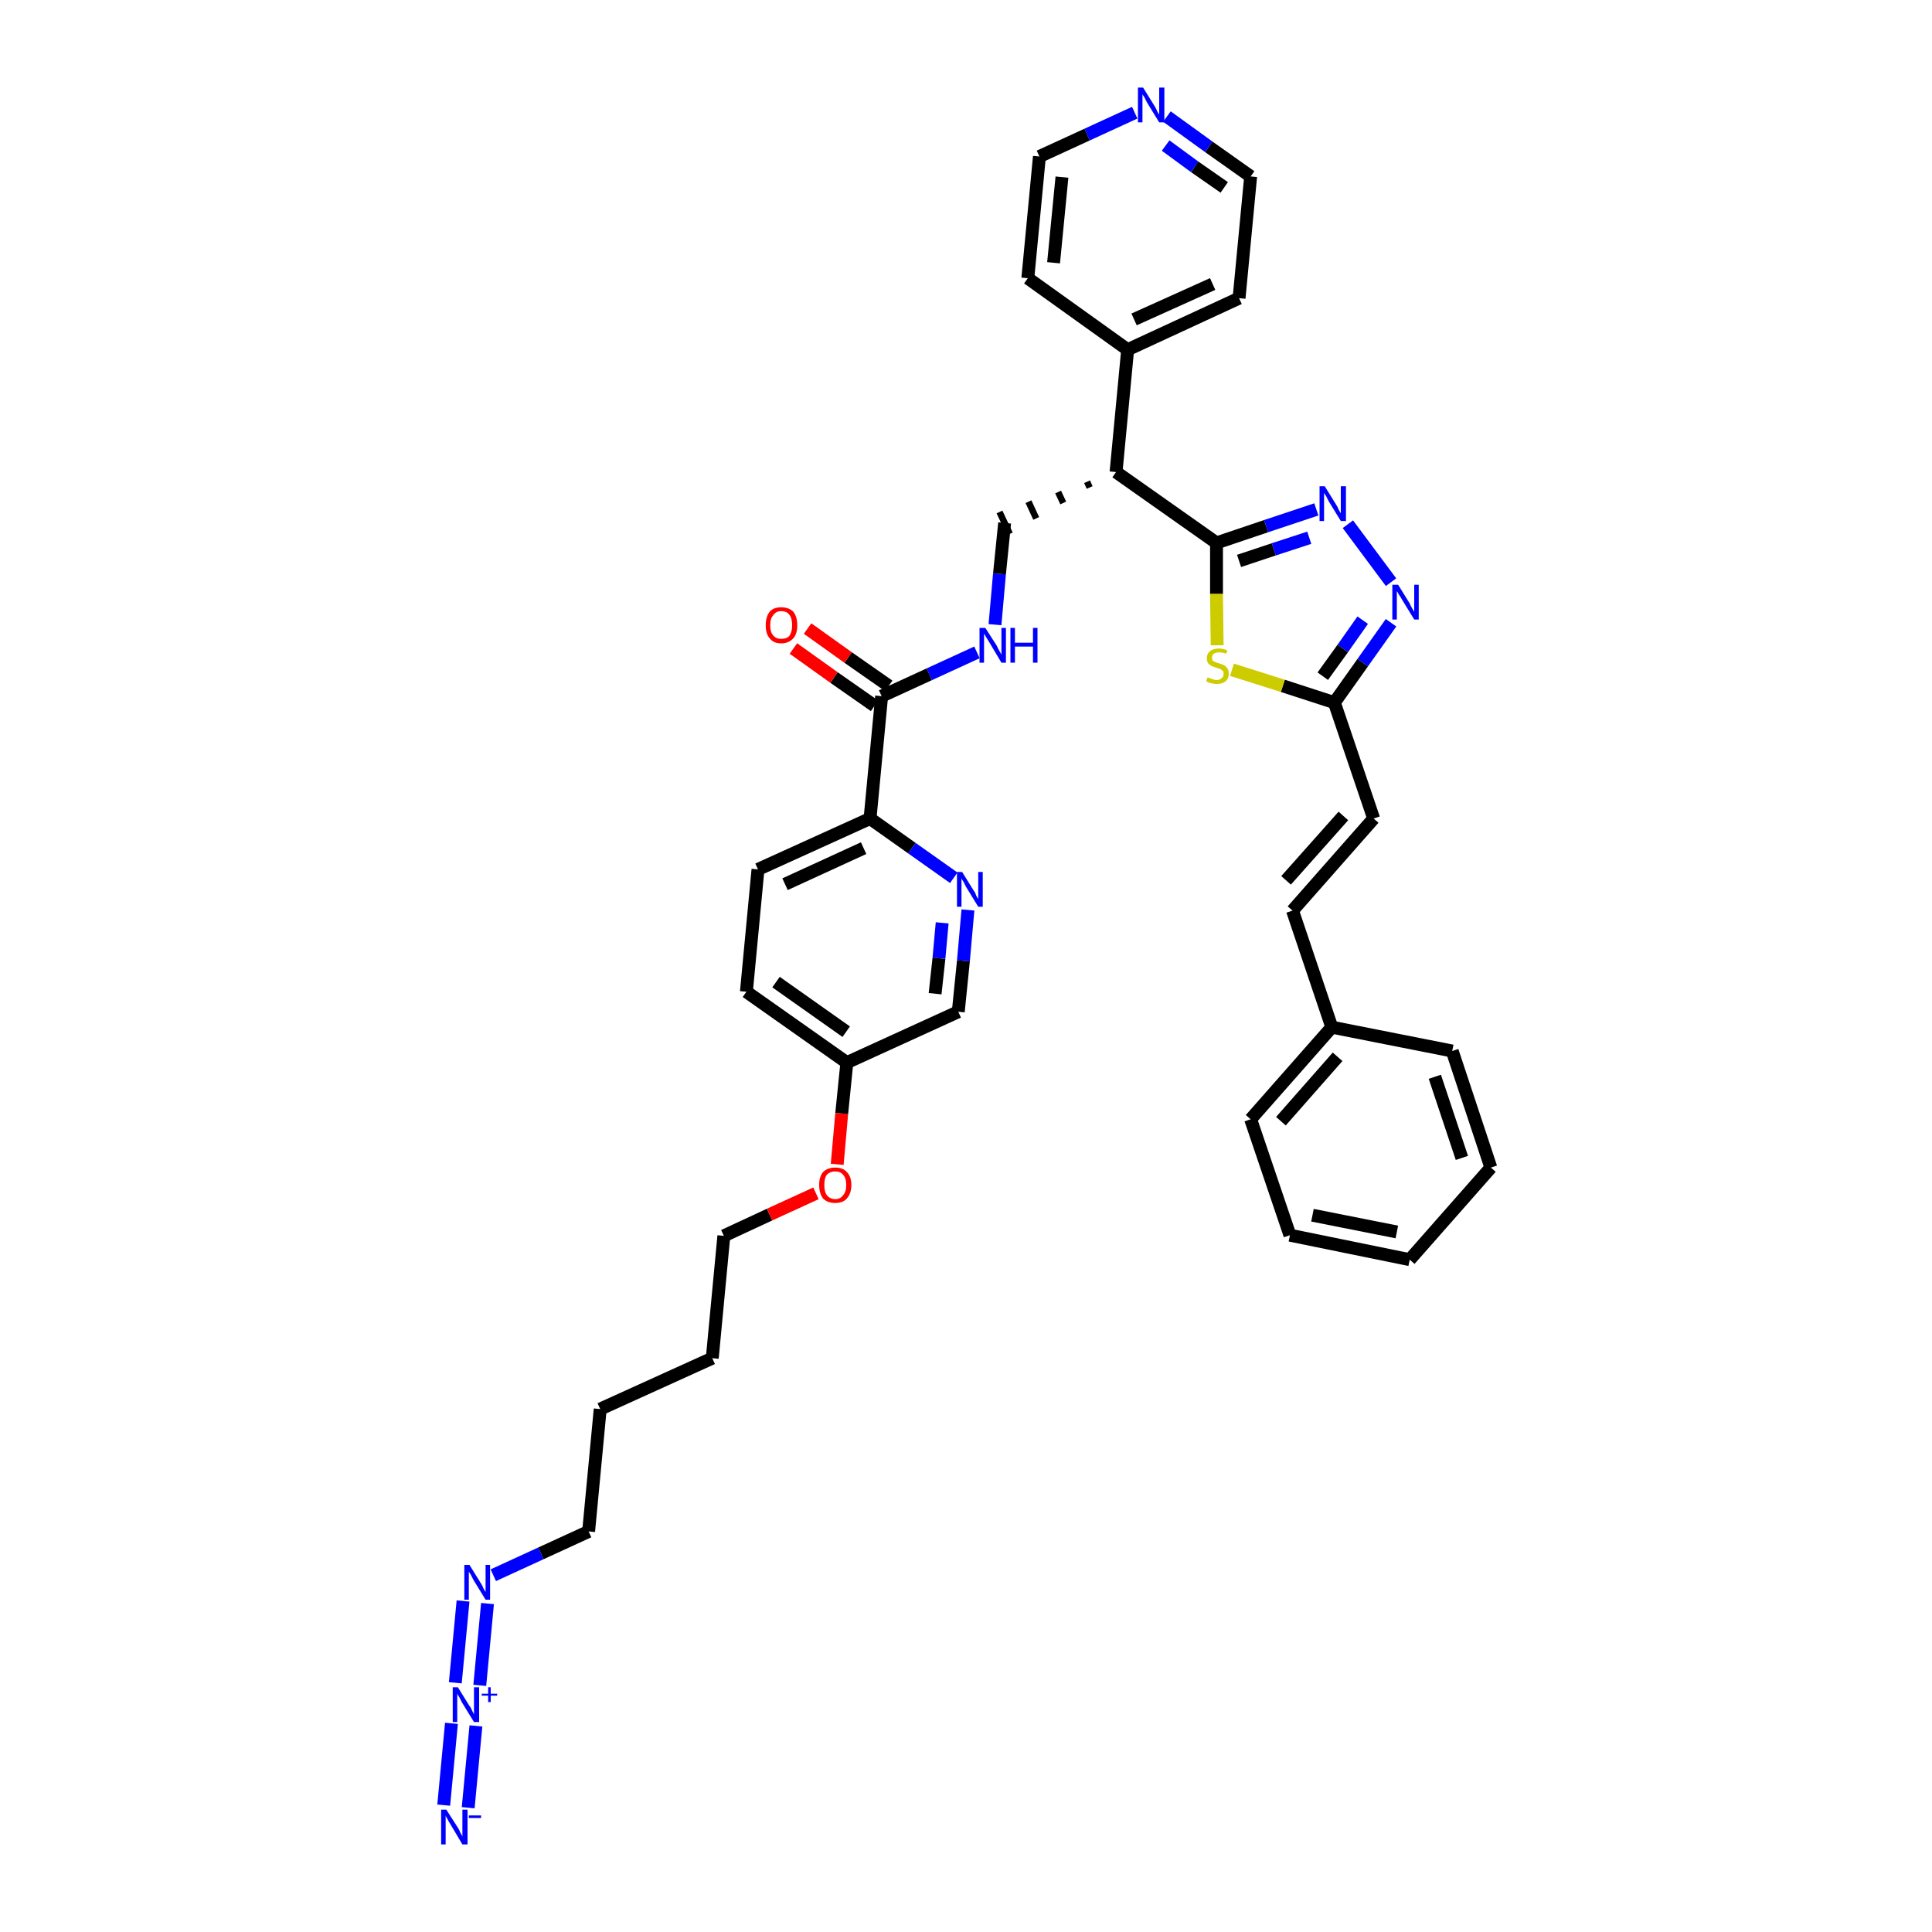 <?xml version='1.0' encoding='iso-8859-1'?>
<svg version='1.1' baseProfile='full'
              xmlns='http://www.w3.org/2000/svg'
                      xmlns:rdkit='http://www.rdkit.org/xml'
                      xmlns:xlink='http://www.w3.org/1999/xlink'
                  xml:space='preserve'
width='300px' height='300px' viewBox='0 0 300 300'>
<!-- END OF HEADER -->
<path class='bond-0 atom-0 atom-1' d='M 72.7,280.7 L 73.9,268.0' style='fill:none;fill-rule:evenodd;stroke:#0000FF;stroke-width:2.0px;stroke-linecap:butt;stroke-linejoin:miter;stroke-opacity:1' />
<path class='bond-0 atom-0 atom-1' d='M 68.9,280.3 L 70.1,267.6' style='fill:none;fill-rule:evenodd;stroke:#0000FF;stroke-width:2.0px;stroke-linecap:butt;stroke-linejoin:miter;stroke-opacity:1' />
<path class='bond-1 atom-1 atom-2' d='M 74.5,261.7 L 75.7,249.0' style='fill:none;fill-rule:evenodd;stroke:#0000FF;stroke-width:2.0px;stroke-linecap:butt;stroke-linejoin:miter;stroke-opacity:1' />
<path class='bond-1 atom-1 atom-2' d='M 70.7,261.3 L 71.9,248.6' style='fill:none;fill-rule:evenodd;stroke:#0000FF;stroke-width:2.0px;stroke-linecap:butt;stroke-linejoin:miter;stroke-opacity:1' />
<path class='bond-2 atom-2 atom-3' d='M 76.6,244.6 L 84.0,241.2' style='fill:none;fill-rule:evenodd;stroke:#0000FF;stroke-width:2.0px;stroke-linecap:butt;stroke-linejoin:miter;stroke-opacity:1' />
<path class='bond-2 atom-2 atom-3' d='M 84.0,241.2 L 91.4,237.8' style='fill:none;fill-rule:evenodd;stroke:#000000;stroke-width:2.0px;stroke-linecap:butt;stroke-linejoin:miter;stroke-opacity:1' />
<path class='bond-3 atom-3 atom-4' d='M 91.4,237.8 L 93.2,218.8' style='fill:none;fill-rule:evenodd;stroke:#000000;stroke-width:2.0px;stroke-linecap:butt;stroke-linejoin:miter;stroke-opacity:1' />
<path class='bond-4 atom-4 atom-5' d='M 93.2,218.8 L 110.6,210.9' style='fill:none;fill-rule:evenodd;stroke:#000000;stroke-width:2.0px;stroke-linecap:butt;stroke-linejoin:miter;stroke-opacity:1' />
<path class='bond-5 atom-5 atom-6' d='M 110.6,210.9 L 112.4,191.9' style='fill:none;fill-rule:evenodd;stroke:#000000;stroke-width:2.0px;stroke-linecap:butt;stroke-linejoin:miter;stroke-opacity:1' />
<path class='bond-6 atom-6 atom-7' d='M 112.4,191.9 L 119.5,188.6' style='fill:none;fill-rule:evenodd;stroke:#000000;stroke-width:2.0px;stroke-linecap:butt;stroke-linejoin:miter;stroke-opacity:1' />
<path class='bond-6 atom-6 atom-7' d='M 119.5,188.6 L 126.7,185.3' style='fill:none;fill-rule:evenodd;stroke:#FF0000;stroke-width:2.0px;stroke-linecap:butt;stroke-linejoin:miter;stroke-opacity:1' />
<path class='bond-7 atom-7 atom-8' d='M 130.0,180.8 L 130.7,172.9' style='fill:none;fill-rule:evenodd;stroke:#FF0000;stroke-width:2.0px;stroke-linecap:butt;stroke-linejoin:miter;stroke-opacity:1' />
<path class='bond-7 atom-7 atom-8' d='M 130.7,172.9 L 131.5,165.0' style='fill:none;fill-rule:evenodd;stroke:#000000;stroke-width:2.0px;stroke-linecap:butt;stroke-linejoin:miter;stroke-opacity:1' />
<path class='bond-8 atom-8 atom-9' d='M 131.5,165.0 L 115.9,154.0' style='fill:none;fill-rule:evenodd;stroke:#000000;stroke-width:2.0px;stroke-linecap:butt;stroke-linejoin:miter;stroke-opacity:1' />
<path class='bond-8 atom-8 atom-9' d='M 131.4,160.2 L 120.5,152.5' style='fill:none;fill-rule:evenodd;stroke:#000000;stroke-width:2.0px;stroke-linecap:butt;stroke-linejoin:miter;stroke-opacity:1' />
<path class='bond-37 atom-37 atom-8' d='M 148.8,157.1 L 131.5,165.0' style='fill:none;fill-rule:evenodd;stroke:#000000;stroke-width:2.0px;stroke-linecap:butt;stroke-linejoin:miter;stroke-opacity:1' />
<path class='bond-9 atom-9 atom-10' d='M 115.9,154.0 L 117.7,135.0' style='fill:none;fill-rule:evenodd;stroke:#000000;stroke-width:2.0px;stroke-linecap:butt;stroke-linejoin:miter;stroke-opacity:1' />
<path class='bond-10 atom-10 atom-11' d='M 117.7,135.0 L 135.1,127.1' style='fill:none;fill-rule:evenodd;stroke:#000000;stroke-width:2.0px;stroke-linecap:butt;stroke-linejoin:miter;stroke-opacity:1' />
<path class='bond-10 atom-10 atom-11' d='M 121.9,137.3 L 134.1,131.7' style='fill:none;fill-rule:evenodd;stroke:#000000;stroke-width:2.0px;stroke-linecap:butt;stroke-linejoin:miter;stroke-opacity:1' />
<path class='bond-11 atom-11 atom-12' d='M 135.1,127.1 L 136.9,108.1' style='fill:none;fill-rule:evenodd;stroke:#000000;stroke-width:2.0px;stroke-linecap:butt;stroke-linejoin:miter;stroke-opacity:1' />
<path class='bond-35 atom-11 atom-36' d='M 135.1,127.1 L 141.6,131.7' style='fill:none;fill-rule:evenodd;stroke:#000000;stroke-width:2.0px;stroke-linecap:butt;stroke-linejoin:miter;stroke-opacity:1' />
<path class='bond-35 atom-11 atom-36' d='M 141.6,131.7 L 148.1,136.3' style='fill:none;fill-rule:evenodd;stroke:#0000FF;stroke-width:2.0px;stroke-linecap:butt;stroke-linejoin:miter;stroke-opacity:1' />
<path class='bond-12 atom-12 atom-13' d='M 138.0,106.5 L 131.7,102.1' style='fill:none;fill-rule:evenodd;stroke:#000000;stroke-width:2.0px;stroke-linecap:butt;stroke-linejoin:miter;stroke-opacity:1' />
<path class='bond-12 atom-12 atom-13' d='M 131.7,102.1 L 125.4,97.6' style='fill:none;fill-rule:evenodd;stroke:#FF0000;stroke-width:2.0px;stroke-linecap:butt;stroke-linejoin:miter;stroke-opacity:1' />
<path class='bond-12 atom-12 atom-13' d='M 135.8,109.6 L 129.5,105.2' style='fill:none;fill-rule:evenodd;stroke:#000000;stroke-width:2.0px;stroke-linecap:butt;stroke-linejoin:miter;stroke-opacity:1' />
<path class='bond-12 atom-12 atom-13' d='M 129.5,105.2 L 123.2,100.7' style='fill:none;fill-rule:evenodd;stroke:#FF0000;stroke-width:2.0px;stroke-linecap:butt;stroke-linejoin:miter;stroke-opacity:1' />
<path class='bond-13 atom-12 atom-14' d='M 136.9,108.1 L 144.3,104.7' style='fill:none;fill-rule:evenodd;stroke:#000000;stroke-width:2.0px;stroke-linecap:butt;stroke-linejoin:miter;stroke-opacity:1' />
<path class='bond-13 atom-12 atom-14' d='M 144.3,104.7 L 151.7,101.3' style='fill:none;fill-rule:evenodd;stroke:#0000FF;stroke-width:2.0px;stroke-linecap:butt;stroke-linejoin:miter;stroke-opacity:1' />
<path class='bond-14 atom-14 atom-15' d='M 154.5,97.0 L 155.2,89.1' style='fill:none;fill-rule:evenodd;stroke:#0000FF;stroke-width:2.0px;stroke-linecap:butt;stroke-linejoin:miter;stroke-opacity:1' />
<path class='bond-14 atom-14 atom-15' d='M 155.2,89.1 L 156.0,81.2' style='fill:none;fill-rule:evenodd;stroke:#000000;stroke-width:2.0px;stroke-linecap:butt;stroke-linejoin:miter;stroke-opacity:1' />
<path class='bond-15 atom-16 atom-15' d='M 168.8,74.8 L 169.2,75.7' style='fill:none;fill-rule:evenodd;stroke:#000000;stroke-width:1.0px;stroke-linecap:butt;stroke-linejoin:miter;stroke-opacity:1' />
<path class='bond-15 atom-16 atom-15' d='M 164.3,76.4 L 165.1,78.1' style='fill:none;fill-rule:evenodd;stroke:#000000;stroke-width:1.0px;stroke-linecap:butt;stroke-linejoin:miter;stroke-opacity:1' />
<path class='bond-15 atom-16 atom-15' d='M 159.7,77.9 L 160.9,80.5' style='fill:none;fill-rule:evenodd;stroke:#000000;stroke-width:1.0px;stroke-linecap:butt;stroke-linejoin:miter;stroke-opacity:1' />
<path class='bond-15 atom-16 atom-15' d='M 155.2,79.5 L 156.8,82.9' style='fill:none;fill-rule:evenodd;stroke:#000000;stroke-width:1.0px;stroke-linecap:butt;stroke-linejoin:miter;stroke-opacity:1' />
<path class='bond-16 atom-16 atom-17' d='M 173.3,73.3 L 175.1,54.3' style='fill:none;fill-rule:evenodd;stroke:#000000;stroke-width:2.0px;stroke-linecap:butt;stroke-linejoin:miter;stroke-opacity:1' />
<path class='bond-22 atom-16 atom-23' d='M 173.3,73.3 L 188.9,84.3' style='fill:none;fill-rule:evenodd;stroke:#000000;stroke-width:2.0px;stroke-linecap:butt;stroke-linejoin:miter;stroke-opacity:1' />
<path class='bond-17 atom-17 atom-18' d='M 175.1,54.3 L 192.4,46.3' style='fill:none;fill-rule:evenodd;stroke:#000000;stroke-width:2.0px;stroke-linecap:butt;stroke-linejoin:miter;stroke-opacity:1' />
<path class='bond-17 atom-17 atom-18' d='M 176.1,49.6 L 188.3,44.1' style='fill:none;fill-rule:evenodd;stroke:#000000;stroke-width:2.0px;stroke-linecap:butt;stroke-linejoin:miter;stroke-opacity:1' />
<path class='bond-38 atom-22 atom-17' d='M 159.6,43.2 L 175.1,54.3' style='fill:none;fill-rule:evenodd;stroke:#000000;stroke-width:2.0px;stroke-linecap:butt;stroke-linejoin:miter;stroke-opacity:1' />
<path class='bond-18 atom-18 atom-19' d='M 192.4,46.3 L 194.2,27.4' style='fill:none;fill-rule:evenodd;stroke:#000000;stroke-width:2.0px;stroke-linecap:butt;stroke-linejoin:miter;stroke-opacity:1' />
<path class='bond-19 atom-19 atom-20' d='M 194.2,27.4 L 187.7,22.8' style='fill:none;fill-rule:evenodd;stroke:#000000;stroke-width:2.0px;stroke-linecap:butt;stroke-linejoin:miter;stroke-opacity:1' />
<path class='bond-19 atom-19 atom-20' d='M 187.7,22.8 L 181.2,18.1' style='fill:none;fill-rule:evenodd;stroke:#0000FF;stroke-width:2.0px;stroke-linecap:butt;stroke-linejoin:miter;stroke-opacity:1' />
<path class='bond-19 atom-19 atom-20' d='M 190.1,29.1 L 185.5,25.9' style='fill:none;fill-rule:evenodd;stroke:#000000;stroke-width:2.0px;stroke-linecap:butt;stroke-linejoin:miter;stroke-opacity:1' />
<path class='bond-19 atom-19 atom-20' d='M 185.5,25.9 L 181.0,22.6' style='fill:none;fill-rule:evenodd;stroke:#0000FF;stroke-width:2.0px;stroke-linecap:butt;stroke-linejoin:miter;stroke-opacity:1' />
<path class='bond-20 atom-20 atom-21' d='M 176.2,17.5 L 168.8,20.9' style='fill:none;fill-rule:evenodd;stroke:#0000FF;stroke-width:2.0px;stroke-linecap:butt;stroke-linejoin:miter;stroke-opacity:1' />
<path class='bond-20 atom-20 atom-21' d='M 168.8,20.9 L 161.4,24.3' style='fill:none;fill-rule:evenodd;stroke:#000000;stroke-width:2.0px;stroke-linecap:butt;stroke-linejoin:miter;stroke-opacity:1' />
<path class='bond-21 atom-21 atom-22' d='M 161.4,24.3 L 159.6,43.2' style='fill:none;fill-rule:evenodd;stroke:#000000;stroke-width:2.0px;stroke-linecap:butt;stroke-linejoin:miter;stroke-opacity:1' />
<path class='bond-21 atom-21 atom-22' d='M 164.9,27.5 L 163.6,40.8' style='fill:none;fill-rule:evenodd;stroke:#000000;stroke-width:2.0px;stroke-linecap:butt;stroke-linejoin:miter;stroke-opacity:1' />
<path class='bond-23 atom-23 atom-24' d='M 188.9,84.3 L 196.6,81.7' style='fill:none;fill-rule:evenodd;stroke:#000000;stroke-width:2.0px;stroke-linecap:butt;stroke-linejoin:miter;stroke-opacity:1' />
<path class='bond-23 atom-23 atom-24' d='M 196.6,81.7 L 204.4,79.1' style='fill:none;fill-rule:evenodd;stroke:#0000FF;stroke-width:2.0px;stroke-linecap:butt;stroke-linejoin:miter;stroke-opacity:1' />
<path class='bond-23 atom-23 atom-24' d='M 192.4,87.1 L 197.8,85.3' style='fill:none;fill-rule:evenodd;stroke:#000000;stroke-width:2.0px;stroke-linecap:butt;stroke-linejoin:miter;stroke-opacity:1' />
<path class='bond-23 atom-23 atom-24' d='M 197.8,85.3 L 203.3,83.5' style='fill:none;fill-rule:evenodd;stroke:#0000FF;stroke-width:2.0px;stroke-linecap:butt;stroke-linejoin:miter;stroke-opacity:1' />
<path class='bond-39 atom-35 atom-23' d='M 189.0,100.2 L 188.9,92.2' style='fill:none;fill-rule:evenodd;stroke:#CCCC00;stroke-width:2.0px;stroke-linecap:butt;stroke-linejoin:miter;stroke-opacity:1' />
<path class='bond-39 atom-35 atom-23' d='M 188.9,92.2 L 188.9,84.3' style='fill:none;fill-rule:evenodd;stroke:#000000;stroke-width:2.0px;stroke-linecap:butt;stroke-linejoin:miter;stroke-opacity:1' />
<path class='bond-24 atom-24 atom-25' d='M 209.3,81.4 L 216.0,90.4' style='fill:none;fill-rule:evenodd;stroke:#0000FF;stroke-width:2.0px;stroke-linecap:butt;stroke-linejoin:miter;stroke-opacity:1' />
<path class='bond-25 atom-25 atom-26' d='M 216.0,96.7 L 211.6,102.9' style='fill:none;fill-rule:evenodd;stroke:#0000FF;stroke-width:2.0px;stroke-linecap:butt;stroke-linejoin:miter;stroke-opacity:1' />
<path class='bond-25 atom-25 atom-26' d='M 211.6,102.9 L 207.2,109.1' style='fill:none;fill-rule:evenodd;stroke:#000000;stroke-width:2.0px;stroke-linecap:butt;stroke-linejoin:miter;stroke-opacity:1' />
<path class='bond-25 atom-25 atom-26' d='M 211.6,96.3 L 208.5,100.7' style='fill:none;fill-rule:evenodd;stroke:#0000FF;stroke-width:2.0px;stroke-linecap:butt;stroke-linejoin:miter;stroke-opacity:1' />
<path class='bond-25 atom-25 atom-26' d='M 208.5,100.7 L 205.4,105.0' style='fill:none;fill-rule:evenodd;stroke:#000000;stroke-width:2.0px;stroke-linecap:butt;stroke-linejoin:miter;stroke-opacity:1' />
<path class='bond-26 atom-26 atom-27' d='M 207.2,109.1 L 213.3,127.1' style='fill:none;fill-rule:evenodd;stroke:#000000;stroke-width:2.0px;stroke-linecap:butt;stroke-linejoin:miter;stroke-opacity:1' />
<path class='bond-34 atom-26 atom-35' d='M 207.2,109.1 L 199.2,106.5' style='fill:none;fill-rule:evenodd;stroke:#000000;stroke-width:2.0px;stroke-linecap:butt;stroke-linejoin:miter;stroke-opacity:1' />
<path class='bond-34 atom-26 atom-35' d='M 199.2,106.5 L 191.3,104.0' style='fill:none;fill-rule:evenodd;stroke:#CCCC00;stroke-width:2.0px;stroke-linecap:butt;stroke-linejoin:miter;stroke-opacity:1' />
<path class='bond-27 atom-27 atom-28' d='M 213.3,127.1 L 200.7,141.4' style='fill:none;fill-rule:evenodd;stroke:#000000;stroke-width:2.0px;stroke-linecap:butt;stroke-linejoin:miter;stroke-opacity:1' />
<path class='bond-27 atom-27 atom-28' d='M 208.6,126.7 L 199.7,136.7' style='fill:none;fill-rule:evenodd;stroke:#000000;stroke-width:2.0px;stroke-linecap:butt;stroke-linejoin:miter;stroke-opacity:1' />
<path class='bond-28 atom-28 atom-29' d='M 200.7,141.4 L 206.8,159.5' style='fill:none;fill-rule:evenodd;stroke:#000000;stroke-width:2.0px;stroke-linecap:butt;stroke-linejoin:miter;stroke-opacity:1' />
<path class='bond-29 atom-29 atom-30' d='M 206.8,159.5 L 194.2,173.8' style='fill:none;fill-rule:evenodd;stroke:#000000;stroke-width:2.0px;stroke-linecap:butt;stroke-linejoin:miter;stroke-opacity:1' />
<path class='bond-29 atom-29 atom-30' d='M 207.7,164.1 L 198.9,174.1' style='fill:none;fill-rule:evenodd;stroke:#000000;stroke-width:2.0px;stroke-linecap:butt;stroke-linejoin:miter;stroke-opacity:1' />
<path class='bond-40 atom-34 atom-29' d='M 225.5,163.2 L 206.8,159.5' style='fill:none;fill-rule:evenodd;stroke:#000000;stroke-width:2.0px;stroke-linecap:butt;stroke-linejoin:miter;stroke-opacity:1' />
<path class='bond-30 atom-30 atom-31' d='M 194.2,173.8 L 200.3,191.8' style='fill:none;fill-rule:evenodd;stroke:#000000;stroke-width:2.0px;stroke-linecap:butt;stroke-linejoin:miter;stroke-opacity:1' />
<path class='bond-31 atom-31 atom-32' d='M 200.3,191.8 L 218.9,195.6' style='fill:none;fill-rule:evenodd;stroke:#000000;stroke-width:2.0px;stroke-linecap:butt;stroke-linejoin:miter;stroke-opacity:1' />
<path class='bond-31 atom-31 atom-32' d='M 203.8,188.7 L 216.9,191.3' style='fill:none;fill-rule:evenodd;stroke:#000000;stroke-width:2.0px;stroke-linecap:butt;stroke-linejoin:miter;stroke-opacity:1' />
<path class='bond-32 atom-32 atom-33' d='M 218.9,195.6 L 231.5,181.3' style='fill:none;fill-rule:evenodd;stroke:#000000;stroke-width:2.0px;stroke-linecap:butt;stroke-linejoin:miter;stroke-opacity:1' />
<path class='bond-33 atom-33 atom-34' d='M 231.5,181.3 L 225.5,163.2' style='fill:none;fill-rule:evenodd;stroke:#000000;stroke-width:2.0px;stroke-linecap:butt;stroke-linejoin:miter;stroke-opacity:1' />
<path class='bond-33 atom-33 atom-34' d='M 227.0,179.8 L 222.8,167.2' style='fill:none;fill-rule:evenodd;stroke:#000000;stroke-width:2.0px;stroke-linecap:butt;stroke-linejoin:miter;stroke-opacity:1' />
<path class='bond-36 atom-36 atom-37' d='M 150.3,141.3 L 149.6,149.2' style='fill:none;fill-rule:evenodd;stroke:#0000FF;stroke-width:2.0px;stroke-linecap:butt;stroke-linejoin:miter;stroke-opacity:1' />
<path class='bond-36 atom-36 atom-37' d='M 149.6,149.2 L 148.8,157.1' style='fill:none;fill-rule:evenodd;stroke:#000000;stroke-width:2.0px;stroke-linecap:butt;stroke-linejoin:miter;stroke-opacity:1' />
<path class='bond-36 atom-36 atom-37' d='M 146.3,143.3 L 145.8,148.8' style='fill:none;fill-rule:evenodd;stroke:#0000FF;stroke-width:2.0px;stroke-linecap:butt;stroke-linejoin:miter;stroke-opacity:1' />
<path class='bond-36 atom-36 atom-37' d='M 145.8,148.8 L 145.2,154.3' style='fill:none;fill-rule:evenodd;stroke:#000000;stroke-width:2.0px;stroke-linecap:butt;stroke-linejoin:miter;stroke-opacity:1' />
<path  class='atom-0' d='M 69.3 281.0
L 71.1 283.8
Q 71.3 284.1, 71.5 284.6
Q 71.8 285.1, 71.8 285.2
L 71.8 281.0
L 72.6 281.0
L 72.6 286.4
L 71.8 286.4
L 69.9 283.2
Q 69.7 282.9, 69.5 282.5
Q 69.2 282.0, 69.2 281.9
L 69.2 286.4
L 68.5 286.4
L 68.5 281.0
L 69.3 281.0
' fill='#0000FF'/>
<path  class='atom-0' d='M 72.8 281.9
L 74.7 281.9
L 74.7 282.3
L 72.8 282.3
L 72.8 281.9
' fill='#0000FF'/>
<path  class='atom-1' d='M 71.1 262.0
L 72.9 264.9
Q 73.1 265.1, 73.3 265.6
Q 73.6 266.2, 73.6 266.2
L 73.6 262.0
L 74.4 262.0
L 74.4 267.4
L 73.6 267.4
L 71.7 264.3
Q 71.5 263.9, 71.3 263.5
Q 71.0 263.1, 71.0 262.9
L 71.0 267.4
L 70.3 267.4
L 70.3 262.0
L 71.1 262.0
' fill='#0000FF'/>
<path  class='atom-1' d='M 74.8 263.0
L 75.8 263.0
L 75.8 262.0
L 76.2 262.0
L 76.2 263.0
L 77.2 263.0
L 77.2 263.3
L 76.2 263.3
L 76.2 264.3
L 75.8 264.3
L 75.8 263.3
L 74.8 263.3
L 74.8 263.0
' fill='#0000FF'/>
<path  class='atom-2' d='M 72.9 243.0
L 74.7 245.9
Q 74.9 246.2, 75.1 246.7
Q 75.4 247.2, 75.4 247.2
L 75.4 243.0
L 76.1 243.0
L 76.1 248.4
L 75.4 248.4
L 73.5 245.3
Q 73.3 244.9, 73.1 244.5
Q 72.8 244.1, 72.8 244.0
L 72.8 248.4
L 72.1 248.4
L 72.1 243.0
L 72.9 243.0
' fill='#0000FF'/>
<path  class='atom-7' d='M 127.2 184.0
Q 127.2 182.7, 127.8 182.0
Q 128.5 181.3, 129.7 181.3
Q 130.9 181.3, 131.5 182.0
Q 132.2 182.7, 132.2 184.0
Q 132.2 185.3, 131.5 186.1
Q 130.9 186.8, 129.7 186.8
Q 128.5 186.8, 127.8 186.1
Q 127.2 185.3, 127.2 184.0
M 129.7 186.2
Q 130.5 186.2, 130.9 185.6
Q 131.4 185.1, 131.4 184.0
Q 131.4 182.9, 130.9 182.4
Q 130.5 181.9, 129.7 181.9
Q 128.9 181.9, 128.4 182.4
Q 128.0 182.9, 128.0 184.0
Q 128.0 185.1, 128.4 185.6
Q 128.9 186.2, 129.7 186.2
' fill='#FF0000'/>
<path  class='atom-13' d='M 118.9 97.1
Q 118.9 95.8, 119.5 95.0
Q 120.1 94.3, 121.3 94.3
Q 122.5 94.3, 123.2 95.0
Q 123.8 95.8, 123.8 97.1
Q 123.8 98.4, 123.2 99.1
Q 122.5 99.9, 121.3 99.9
Q 120.1 99.9, 119.5 99.1
Q 118.9 98.4, 118.9 97.1
M 121.3 99.2
Q 122.2 99.2, 122.6 98.7
Q 123.0 98.1, 123.0 97.1
Q 123.0 96.0, 122.6 95.5
Q 122.2 94.9, 121.3 94.9
Q 120.5 94.9, 120.1 95.5
Q 119.6 96.0, 119.6 97.1
Q 119.6 98.2, 120.1 98.7
Q 120.5 99.2, 121.3 99.2
' fill='#FF0000'/>
<path  class='atom-14' d='M 153.0 97.5
L 154.8 100.3
Q 154.9 100.6, 155.2 101.1
Q 155.5 101.6, 155.5 101.7
L 155.5 97.5
L 156.2 97.5
L 156.2 102.9
L 155.5 102.9
L 153.6 99.7
Q 153.4 99.4, 153.1 98.9
Q 152.9 98.5, 152.8 98.4
L 152.8 102.9
L 152.1 102.9
L 152.1 97.5
L 153.0 97.5
' fill='#0000FF'/>
<path  class='atom-14' d='M 156.9 97.5
L 157.6 97.5
L 157.6 99.8
L 160.4 99.8
L 160.4 97.5
L 161.1 97.5
L 161.1 102.9
L 160.4 102.9
L 160.4 100.4
L 157.6 100.4
L 157.6 102.9
L 156.9 102.9
L 156.9 97.5
' fill='#0000FF'/>
<path  class='atom-20' d='M 177.5 13.6
L 179.3 16.5
Q 179.5 16.8, 179.7 17.3
Q 180.0 17.8, 180.0 17.8
L 180.0 13.6
L 180.8 13.6
L 180.8 19.0
L 180.0 19.0
L 178.1 15.9
Q 177.9 15.5, 177.7 15.1
Q 177.4 14.7, 177.4 14.6
L 177.4 19.0
L 176.7 19.0
L 176.7 13.6
L 177.5 13.6
' fill='#0000FF'/>
<path  class='atom-24' d='M 205.7 75.5
L 207.5 78.4
Q 207.7 78.7, 207.9 79.2
Q 208.2 79.7, 208.2 79.7
L 208.2 75.5
L 209.0 75.5
L 209.0 80.9
L 208.2 80.9
L 206.3 77.8
Q 206.1 77.4, 205.9 77.0
Q 205.6 76.6, 205.6 76.5
L 205.6 80.9
L 204.9 80.9
L 204.9 75.5
L 205.7 75.5
' fill='#0000FF'/>
<path  class='atom-25' d='M 217.1 90.8
L 218.9 93.7
Q 219.0 94.0, 219.3 94.5
Q 219.6 95.0, 219.6 95.0
L 219.6 90.8
L 220.3 90.8
L 220.3 96.2
L 219.6 96.2
L 217.7 93.1
Q 217.5 92.7, 217.2 92.3
Q 217.0 91.9, 216.9 91.8
L 216.9 96.2
L 216.2 96.2
L 216.2 90.8
L 217.1 90.8
' fill='#0000FF'/>
<path  class='atom-35' d='M 187.5 105.2
Q 187.6 105.2, 187.8 105.3
Q 188.1 105.4, 188.4 105.5
Q 188.6 105.6, 188.9 105.6
Q 189.4 105.6, 189.7 105.3
Q 190.0 105.1, 190.0 104.6
Q 190.0 104.3, 189.9 104.2
Q 189.7 104.0, 189.5 103.9
Q 189.3 103.8, 188.9 103.7
Q 188.4 103.5, 188.1 103.4
Q 187.8 103.2, 187.6 103.0
Q 187.4 102.7, 187.4 102.2
Q 187.4 101.5, 187.9 101.1
Q 188.4 100.7, 189.3 100.7
Q 189.9 100.7, 190.6 101.0
L 190.4 101.5
Q 189.8 101.3, 189.3 101.3
Q 188.8 101.3, 188.5 101.5
Q 188.2 101.7, 188.2 102.1
Q 188.2 102.4, 188.3 102.6
Q 188.5 102.7, 188.7 102.8
Q 188.9 102.9, 189.3 103.0
Q 189.8 103.2, 190.1 103.3
Q 190.4 103.5, 190.6 103.8
Q 190.8 104.1, 190.8 104.6
Q 190.8 105.4, 190.3 105.8
Q 189.8 106.2, 189.0 106.2
Q 188.5 106.2, 188.1 106.1
Q 187.7 106.0, 187.3 105.8
L 187.5 105.2
' fill='#CCCC00'/>
<path  class='atom-36' d='M 149.4 135.4
L 151.2 138.3
Q 151.4 138.5, 151.6 139.1
Q 151.9 139.6, 151.9 139.6
L 151.9 135.4
L 152.6 135.4
L 152.6 140.8
L 151.9 140.8
L 150.0 137.7
Q 149.8 137.3, 149.6 136.9
Q 149.3 136.5, 149.3 136.3
L 149.3 140.8
L 148.6 140.8
L 148.6 135.4
L 149.4 135.4
' fill='#0000FF'/>
</svg>
